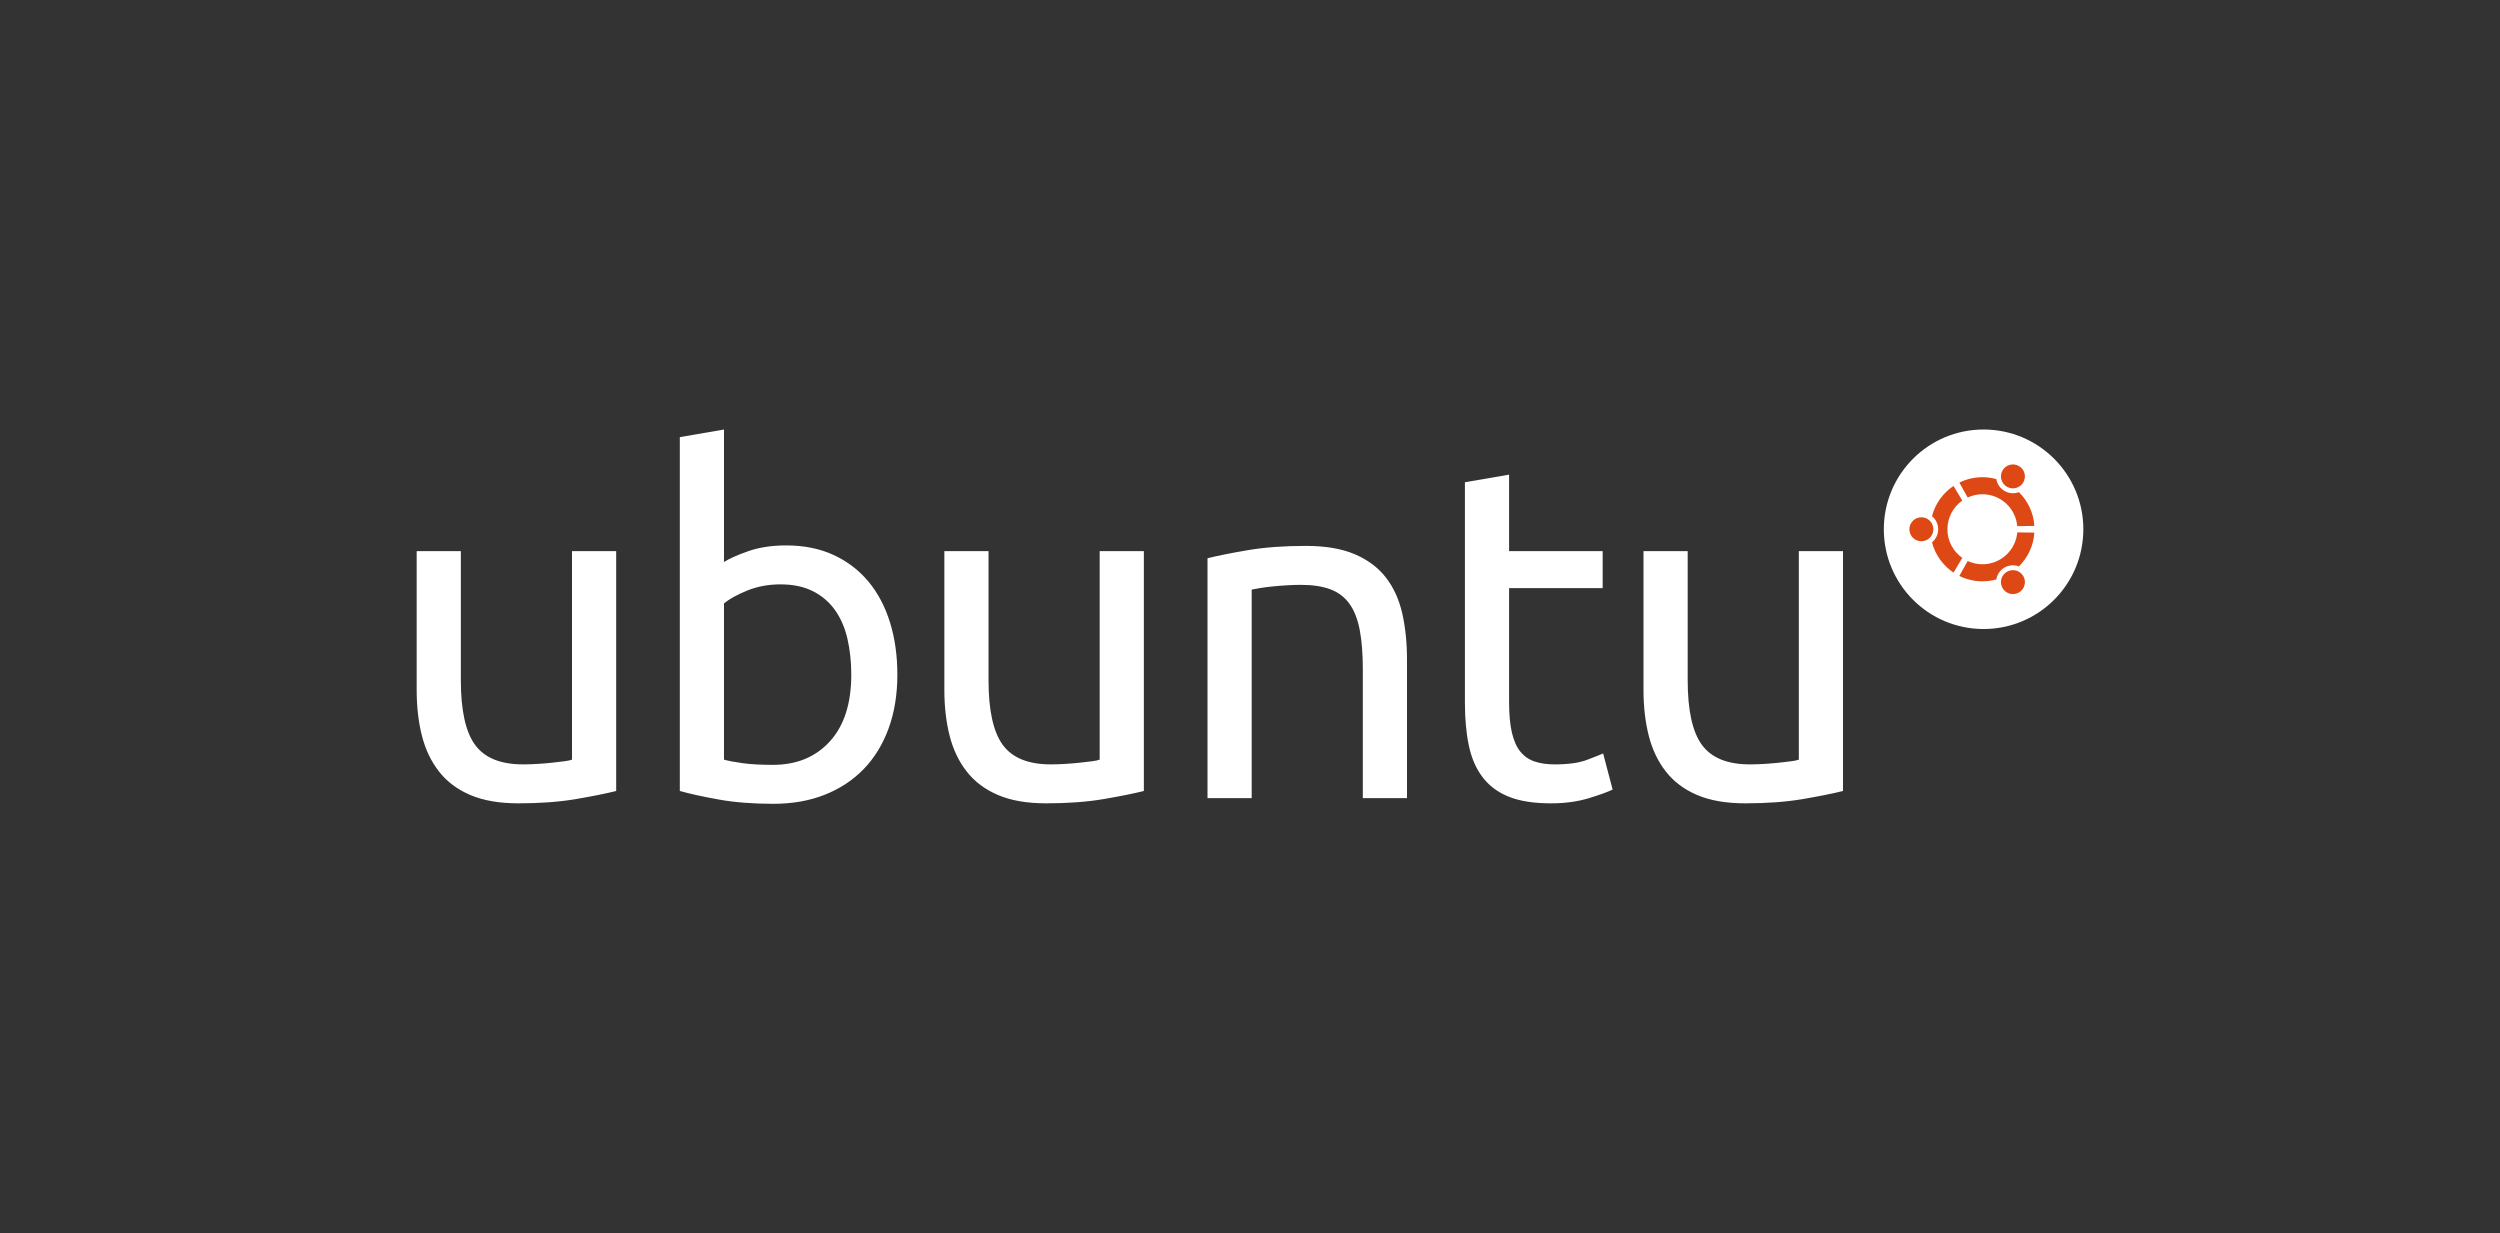 <svg xmlns="http://www.w3.org/2000/svg" width="425.197" height="209.764" viewBox="0 0 425.197 209.764"><rect x="0" y="0" width="425.197" height="209.764" fill="#333333" stroke="none"/><circle fill="#fff" cx="337.365" cy="90.017" r="16.966"/><path fill="#DD4814" d="M326.783 87.978c-1.127 0-2.036.912-2.036 2.04 0 1.122.91 2.036 2.036 2.036 1.128 0 2.04-.914 2.04-2.037 0-1.127-.912-2.04-2.04-2.04zm14.555 9.266c-.976.56-1.308 1.807-.747 2.78.564.976 1.81 1.308 2.785.747.975-.56 1.31-1.808.747-2.782-.563-.975-1.81-1.31-2.784-.744zm-10.125-7.227c0-2.016.998-3.797 2.53-4.873l-1.49-2.498c-1.783 1.19-3.11 3.014-3.663 5.148.646.525 1.055 1.324 1.055 2.223 0 .893-.408 1.69-1.055 2.22.552 2.132 1.88 3.954 3.664 5.145l1.488-2.496c-1.53-1.076-2.53-2.855-2.53-4.87zm5.952-5.957c3.112 0 5.663 2.385 5.93 5.43l2.906-.047c-.143-2.244-1.123-4.26-2.63-5.742-.776.292-1.672.25-2.445-.198-.773-.447-1.26-1.2-1.394-2.02-.753-.207-1.546-.322-2.365-.322-1.408 0-2.74.332-3.922.918l1.415 2.537c.762-.356 1.613-.555 2.507-.555zm0 11.908c-.895 0-1.745-.197-2.507-.553l-1.415 2.537c1.18.588 2.514.916 3.922.916.82 0 1.612-.11 2.366-.32.135-.82.62-1.572 1.395-2.02.775-.448 1.67-.49 2.445-.196 1.507-1.484 2.487-3.5 2.63-5.746l-2.904-.04c-.268 3.04-2.82 5.422-5.93 5.422zm4.173-13.18c.974.562 2.22.23 2.782-.747.563-.97.23-2.218-.745-2.78-.976-.562-2.22-.23-2.784.746-.56.974-.228 2.22.748 2.783z"/><g fill="#fff"><path d="M104.798 134.53c-1.725.432-4 .89-6.826 1.374-2.83.483-6.102.726-9.817.726-3.23 0-5.952-.472-8.16-1.413-2.208-.94-3.985-2.274-5.33-3.998-1.35-1.725-2.317-3.758-2.91-6.102-.593-2.34-.888-4.94-.888-7.795v-23.59h7.513v21.974c0 5.117.808 8.78 2.424 10.986 1.616 2.21 4.334 3.314 8.16 3.314.808 0 1.64-.03 2.504-.083.86-.053 1.67-.122 2.425-.202.752-.08 1.44-.16 2.06-.242.618-.08 1.063-.173 1.333-.283V93.734h7.514v40.796zM123.134 95.59c.915-.59 2.304-1.21 4.16-1.856s4-.97 6.423-.97c3.016 0 5.696.54 8.04 1.616 2.34 1.078 4.32 2.584 5.937 4.523 1.614 1.94 2.84 4.256 3.675 6.947.833 2.695 1.252 5.656 1.252 8.888 0 3.392-.5 6.45-1.494 9.168-1 2.72-2.412 5.02-4.242 6.907-1.832 1.885-4.04 3.34-6.625 4.362-2.583 1.023-5.492 1.535-8.724 1.535-3.502 0-6.598-.244-9.29-.728-2.692-.485-4.9-.97-6.624-1.454v-60.18l7.513-1.294V95.59zm0 33.607c.755.216 1.818.42 3.192.605 1.373.19 3.082.284 5.13.284 4.038 0 7.27-1.334 9.692-4 2.425-2.665 3.637-6.45 3.637-11.348 0-2.153-.216-4.173-.646-6.062-.433-1.883-1.133-3.514-2.103-4.885-.97-1.374-2.222-2.45-3.756-3.23s-3.38-1.173-5.532-1.173c-2.05 0-3.932.352-5.654 1.05-1.727.702-3.045 1.43-3.96 2.183v26.577zM194.546 134.53c-1.725.432-4 .89-6.826 1.374-2.827.483-6.1.726-9.816.726-3.23 0-5.95-.472-8.158-1.413-2.21-.94-3.986-2.274-5.33-3.998-1.35-1.725-2.316-3.758-2.91-6.102-.593-2.34-.89-4.94-.89-7.795v-23.59h7.513v21.974c0 5.117.808 8.78 2.423 10.986 1.617 2.21 4.336 3.314 8.16 3.314.81 0 1.643-.03 2.504-.083.86-.053 1.668-.122 2.424-.202.755-.08 1.44-.16 2.062-.242.618-.08 1.062-.173 1.33-.283V93.734h7.515v40.796zM205.37 94.947c1.723-.432 4.01-.89 6.867-1.375 2.852-.484 6.138-.727 9.854-.727 3.34 0 6.114.473 8.32 1.414 2.21.942 3.973 2.26 5.294 3.958 1.317 1.695 2.246 3.73 2.786 6.098.538 2.373.808 4.984.808 7.837v23.588h-7.513V113.77c0-2.584-.176-4.79-.525-6.624-.35-1.833-.93-3.313-1.737-4.442-.808-1.133-1.885-1.953-3.23-2.465-1.347-.514-3.02-.768-5.008-.768-.81 0-1.645.026-2.504.08-.86.054-1.685.12-2.463.202-.784.08-1.48.176-2.102.28-.62.11-1.063.19-1.333.243v35.464h-7.512V94.946zM256.665 93.734h15.914v6.3h-15.915v19.39c0 2.1.16 3.84.485 5.21s.81 2.452 1.454 3.23c.646.78 1.452 1.333 2.423 1.656.97.324 2.1.487 3.392.487 2.313 0 4.146-.258 5.493-.77 1.345-.512 2.262-.875 2.748-1.09l1.615 6.14c-.755.378-2.088.863-4 1.453-1.91.593-4.077.89-6.5.89-2.857 0-5.213-.363-7.07-1.09-1.857-.73-3.352-1.817-4.483-3.273-1.13-1.453-1.925-3.243-2.382-5.372-.46-2.126-.688-4.59-.688-7.39V82.02l7.513-1.292v13.006zM313.455 134.53c-1.726.432-4 .89-6.826 1.374-2.828.483-6.102.726-9.815.726-3.232 0-5.952-.472-8.16-1.413s-3.987-2.274-5.33-3.998c-1.35-1.725-2.317-3.758-2.91-6.102-.593-2.34-.89-4.94-.89-7.795v-23.59h7.515v21.974c0 5.117.808 8.78 2.424 10.986 1.614 2.21 4.334 3.314 8.16 3.314.806 0 1.64-.03 2.503-.083.86-.053 1.667-.122 2.422-.202.753-.08 1.44-.16 2.06-.242.617-.08 1.063-.173 1.334-.283V93.734h7.513v40.796z"/></g></svg>